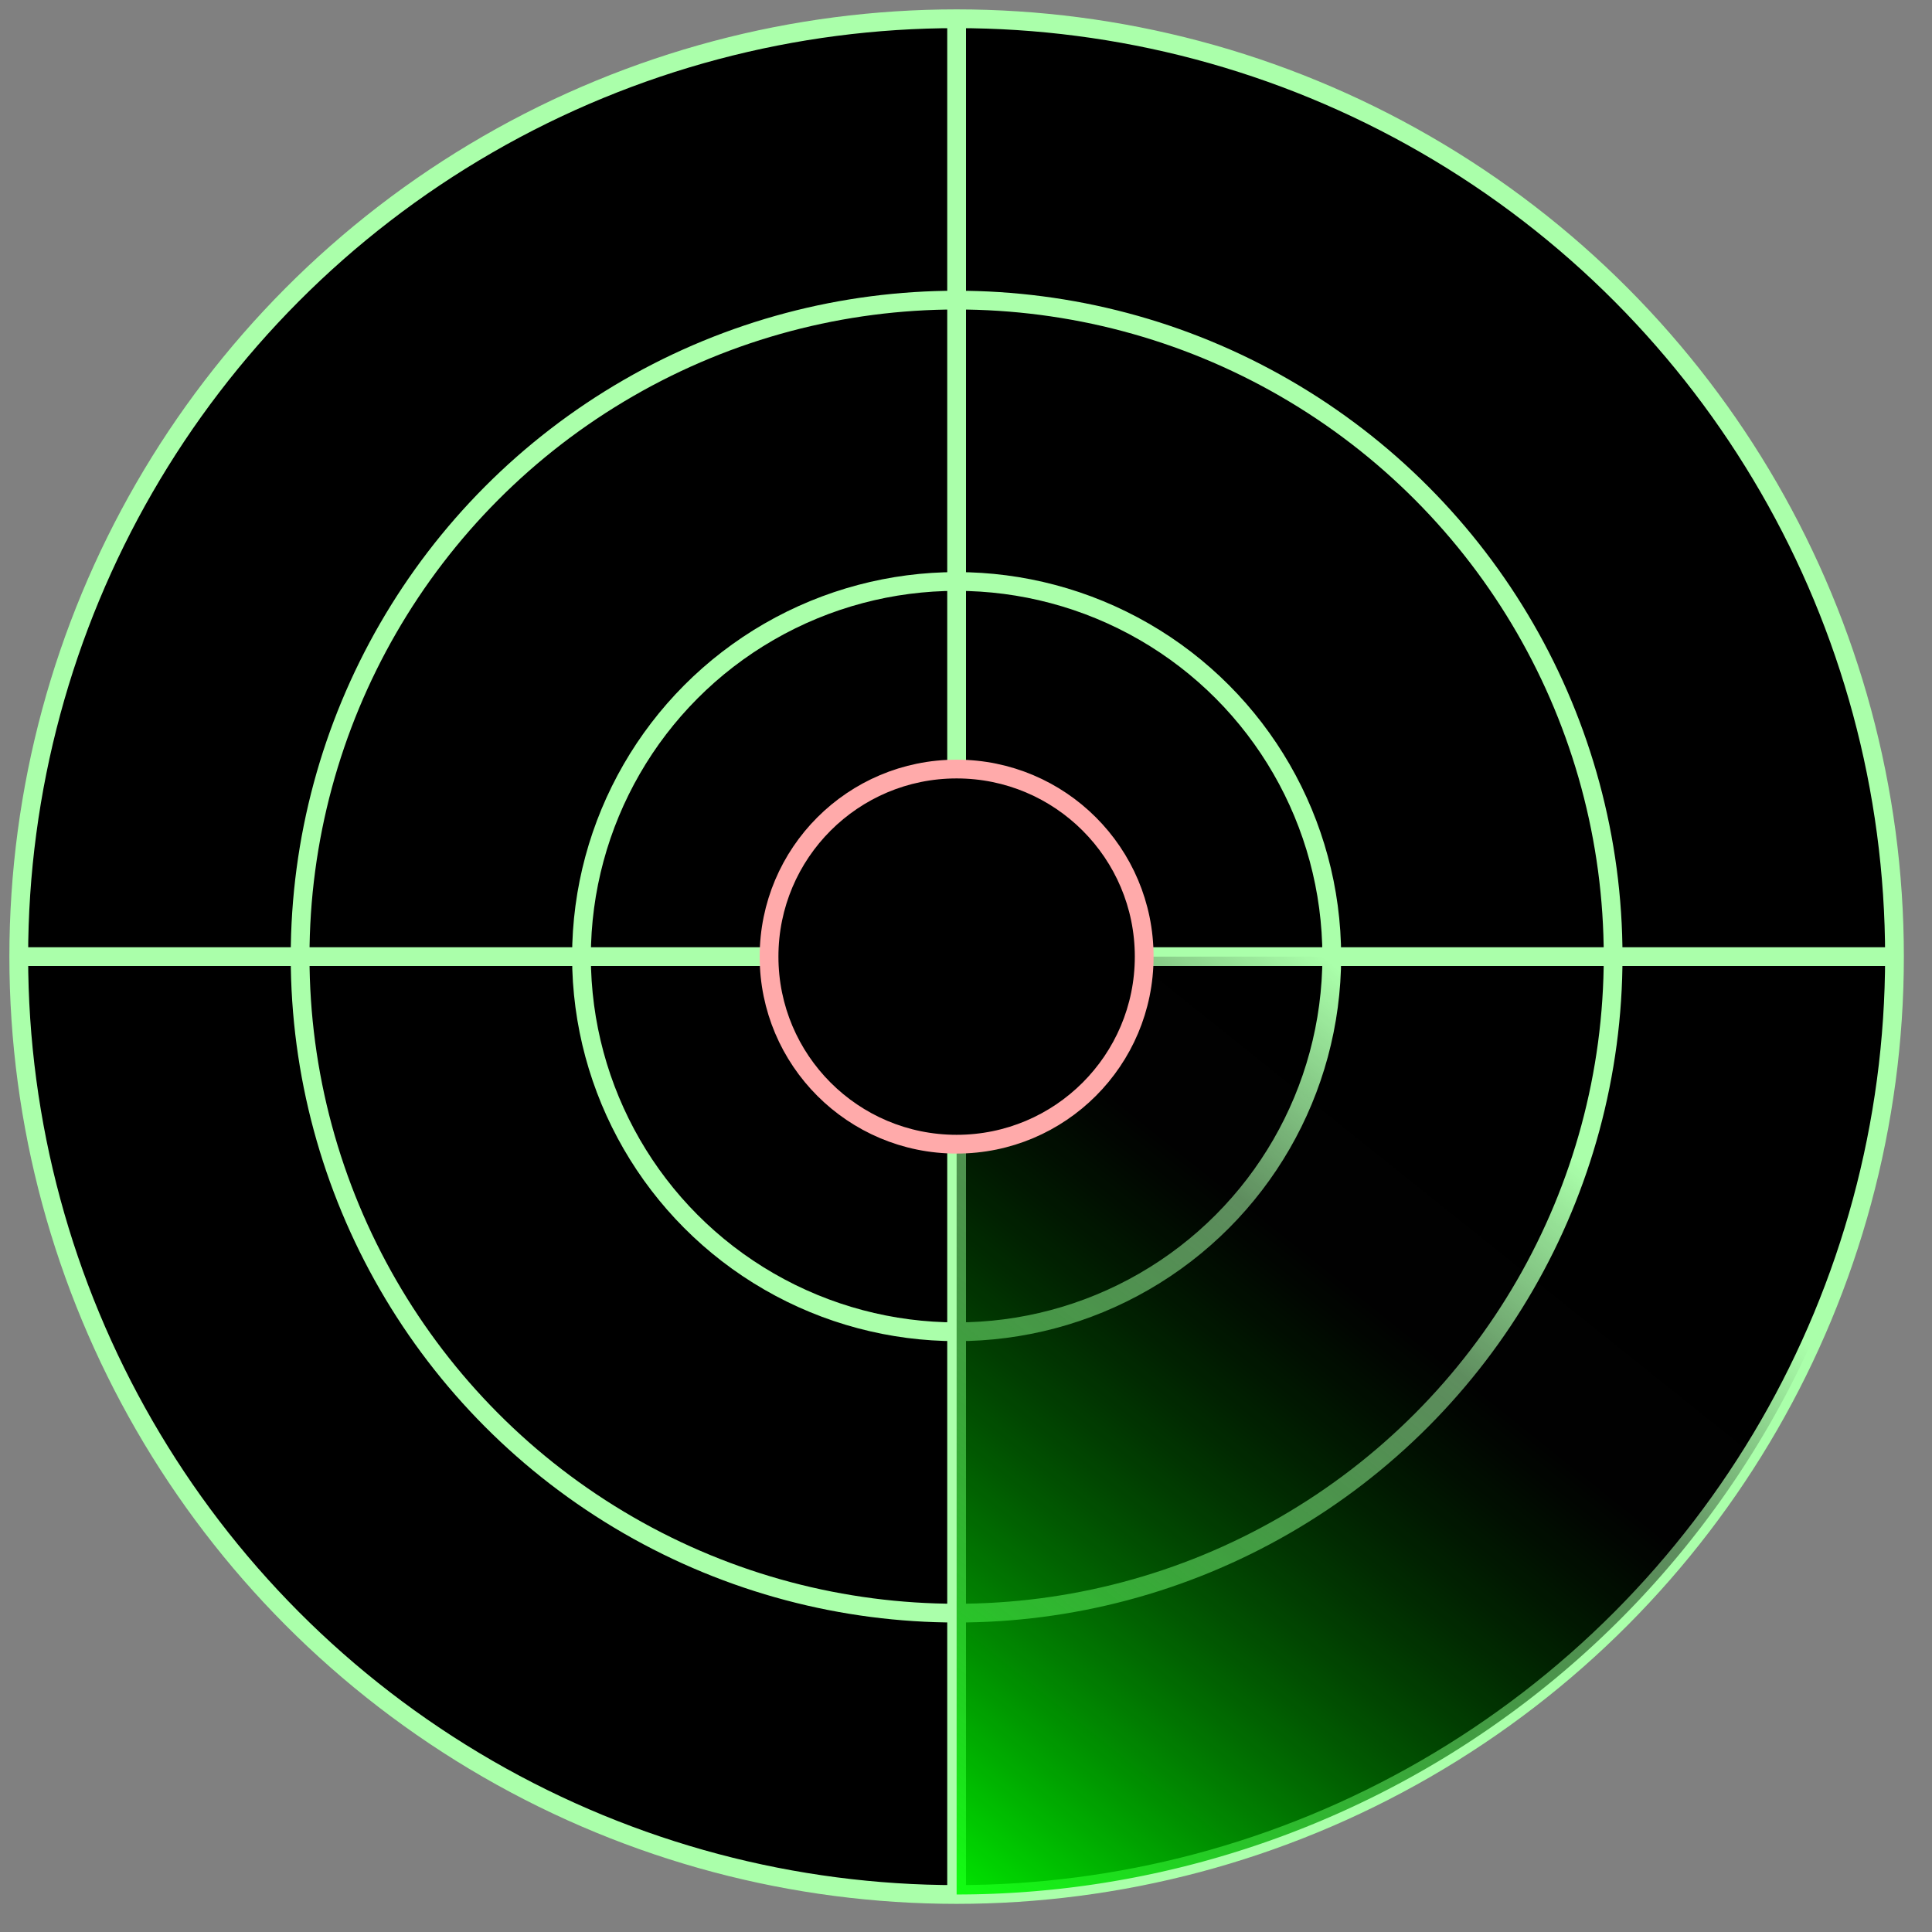 <?xml version="1.0" encoding="utf-8"?>
<svg viewBox="-1 -1 103 103" xmlns="http://www.w3.org/2000/svg" xmlns:bx="https://boxy-svg.com">
  <rect x="-1" y="-1" width="103" height="103" fill="#808080" stroke="none"/>
  <defs>
    <linearGradient id="gradient-1" x1="0%" y1="100%" x2="80%" y2="0%" bx:pinned="true">
      <stop offset="0" style="stop-color: rgb(0, 255, 0);"/>
      <stop offset="0.6" style="stop-color: rgb(2, 2, 2); stop-opacity: 0.5"/>
      <stop offset="0.8" style="stop-color: rgb(2, 2, 2); stop-opacity: 0"/>
    </linearGradient>
 
  </defs>

  <circle style="stroke: rgb(170, 255, 170);" cx="50" cy="50" rx="50" r="50" class="outterline"/>
  <circle style="stroke: rgb(170, 255, 170);" cx="50" cy="50" r="35" class="outterline"/>
  <circle style="stroke: rgb(170, 255, 170);" cx="50" cy="50" r="20" class="outterline"/>
  <line style="stroke: rgb(170, 255, 170);" x1="50" y1="0" x2="50" y2="100" class="outterline"/>
  <line style="stroke: rgb(170, 255, 170);" x1="0" y1="50" x2="100" y2="50" class="outterline"/>
  <path d="M 50 100
          A 50 50, 0, 0, 0, 100 50
          L 50 50 Z"
          style="fill: url(#gradient-1);"
          opacity="0.9"
          class="scan"
           >
            <animateTransform id="scanAnim"
              type="rotate"
              from="0 50 50"
              to="360 50 50"
              repeatCount="indefinite"
              attributeName="transform"
              attributeType="XML"
              dur="3s"
            />
  </path>
  <circle style="stroke: rgb(255, 170, 170);" cx="50" cy="50" r="10" class="innerline"/>
</svg>